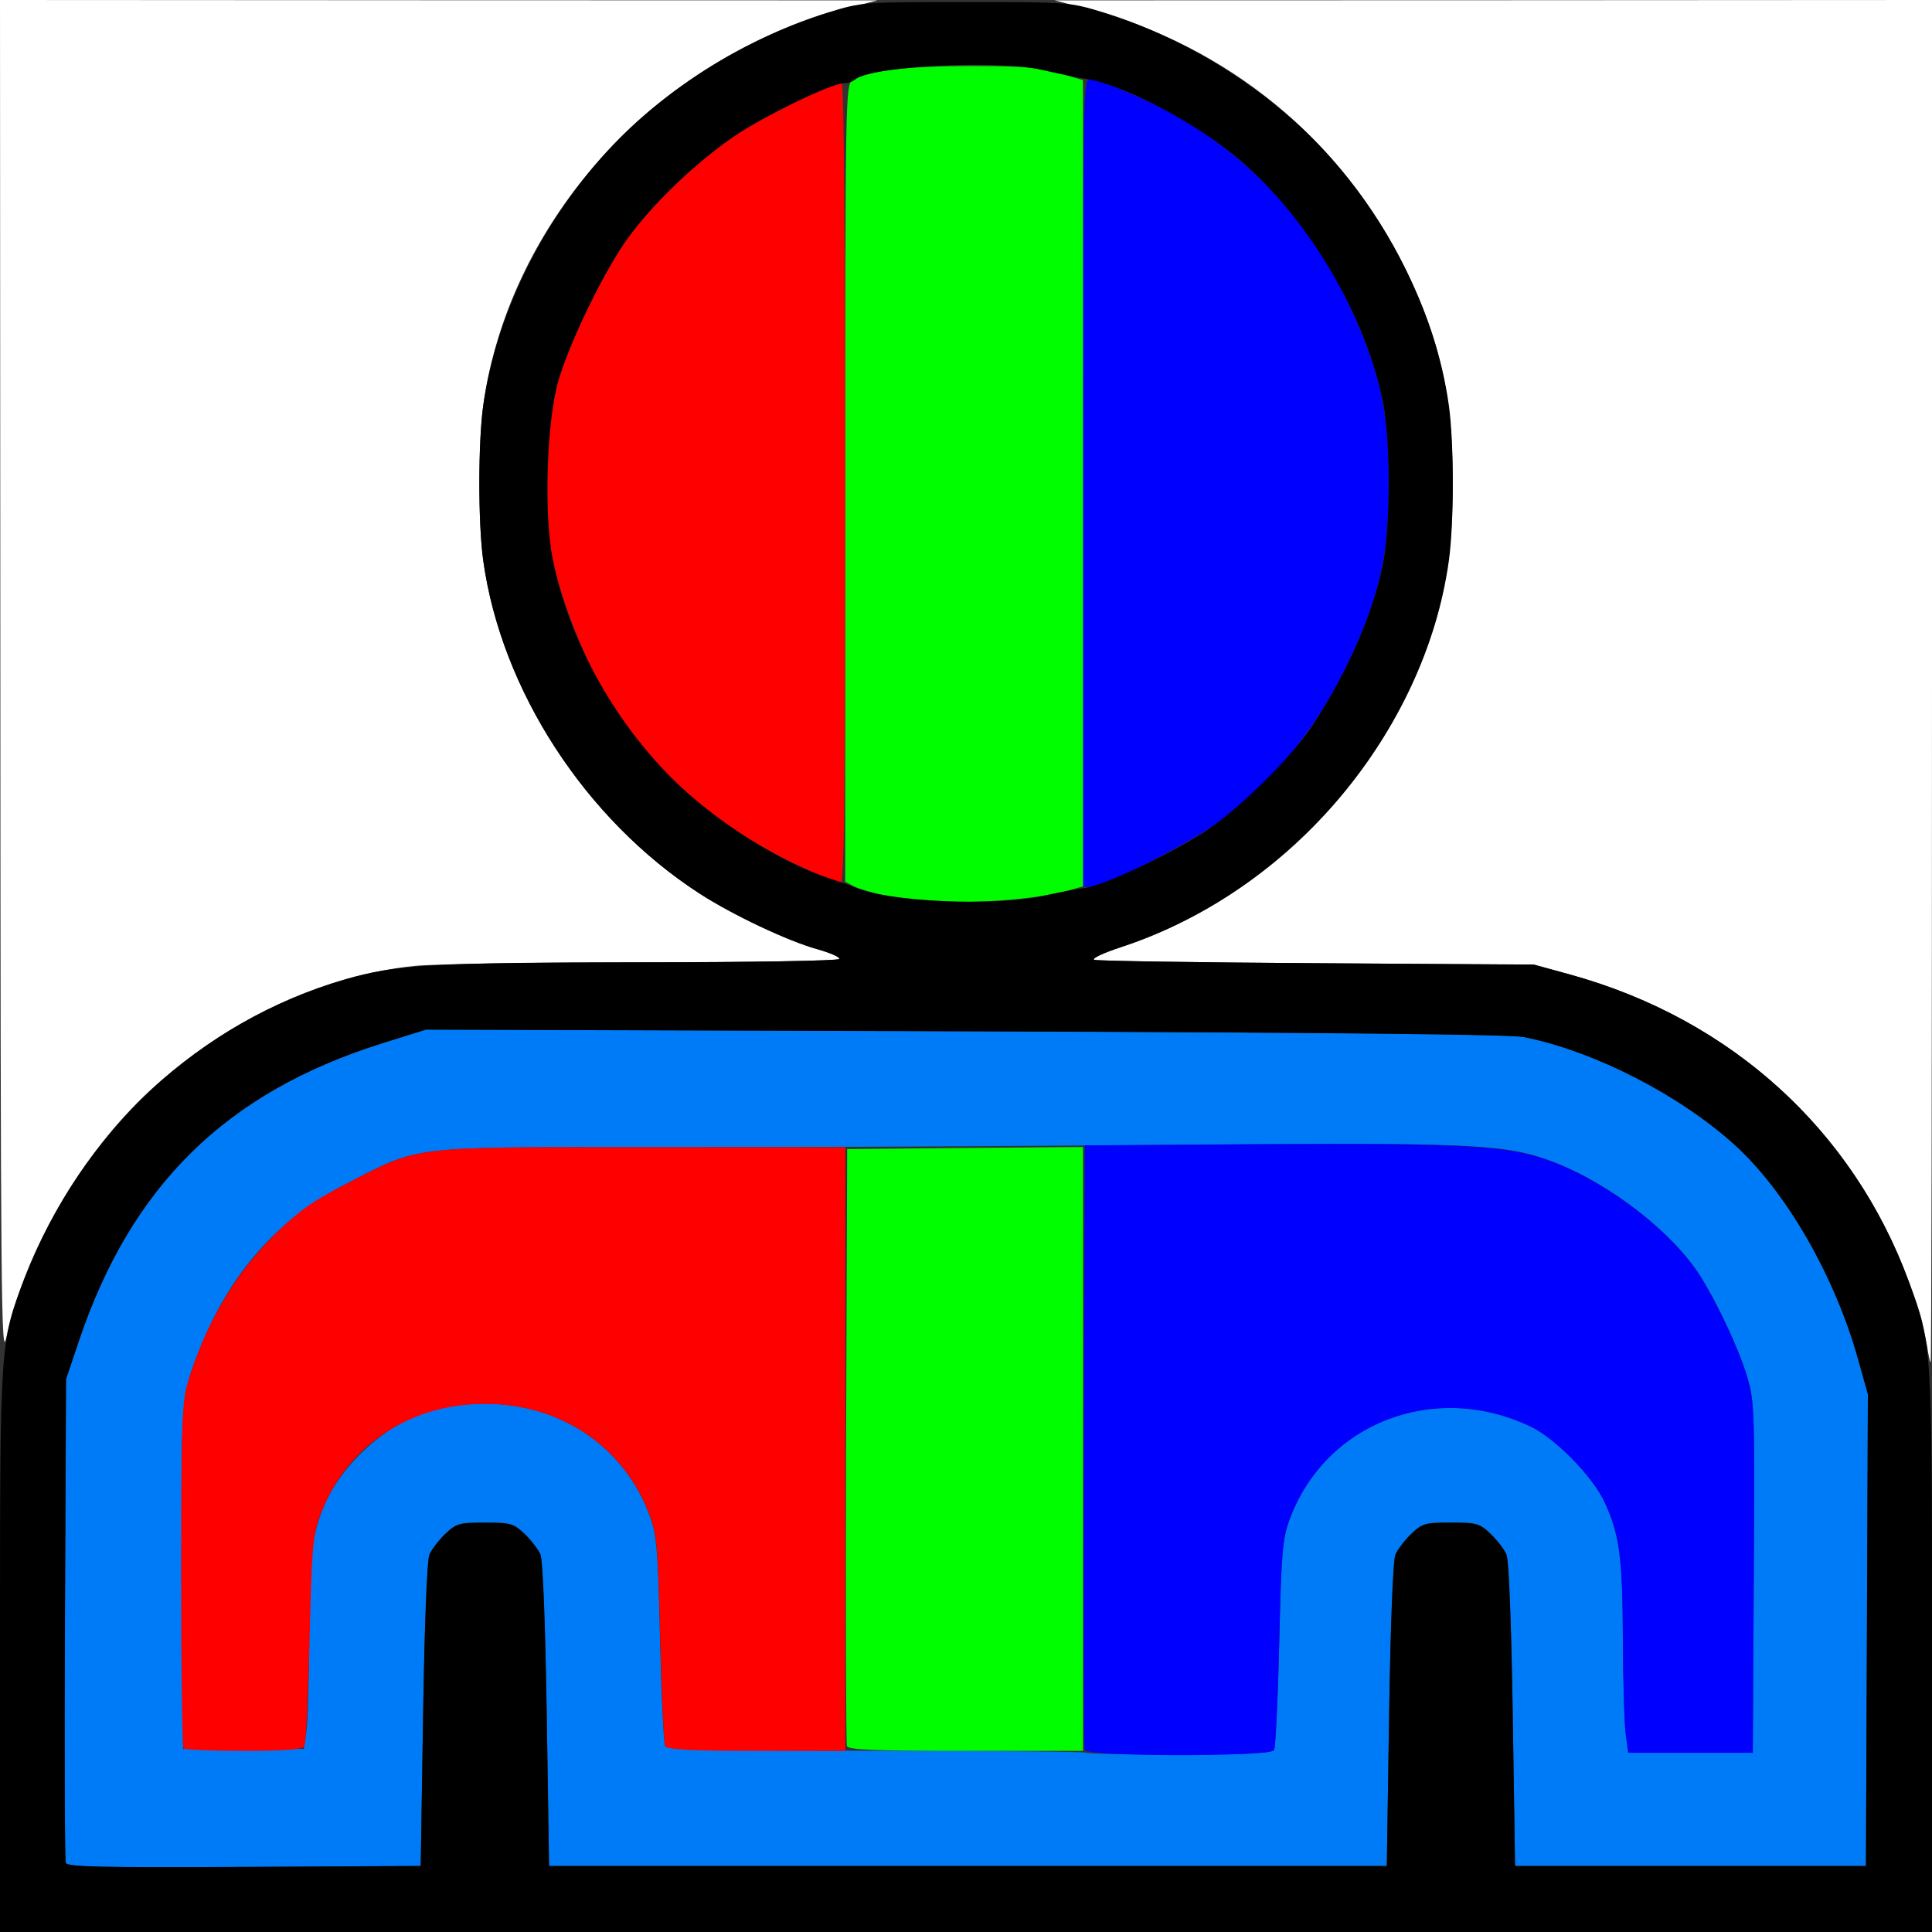 <?xml version="1.0" encoding="UTF-8" standalone="no"?>
<!-- Created with Inkscape (http://www.inkscape.org/) -->

<svg
   xmlns:dc="http://purl.org/dc/elements/1.1/"
   xmlns:cc="http://creativecommons.org/ns#"
   xmlns:rdf="http://www.w3.org/1999/02/22-rdf-syntax-ns#"
   xmlns:svg="http://www.w3.org/2000/svg"
   xmlns="http://www.w3.org/2000/svg"
   xmlns:sodipodi="http://sodipodi.sourceforge.net/DTD/sodipodi-0.dtd"
   xmlns:inkscape="http://www.inkscape.org/namespaces/inkscape"
   version="1.1"
   id="svg2"
   width="16"
   height="16"
   viewBox="0 0 16 16"
   sodipodi:docname="VERTCOLFROMWEIGHT.svg"
   inkscape:version="0.92.4 (5da689c313, 2019-01-14)">
  <rect x="0" y="0" width="16" height="16" fill="#333333" stroke="none"/>
  <defs
     id="defs6" />
  <sodipodi:namedview
     pagecolor="#ffffff"
     bordercolor="#666666"
     borderopacity="1"
     objecttolerance="10"
     gridtolerance="10"
     guidetolerance="10"
     inkscape:pageopacity="0"
     inkscape:pageshadow="2"
     inkscape:window-width="1103"
     inkscape:window-height="896"
     id="namedview4"
     showgrid="false"
     inkscape:zoom="14.75"
     inkscape:cx="8"
     inkscape:cy="8"
     inkscape:window-x="0"
     inkscape:window-y="0"
     inkscape:window-maximized="0"
     inkscape:current-layer="svg2" />
  <g
     id="VERTCOLFROMWEIGHT">
    <path
       style="fill:#ffffff;stroke-width:0.031"
       d="M 0.003,5.648 0,0 3.633,0.002 7.266,0.003 6.984,0.076 C 5.438,0.48 4.216,1.824 4.002,3.357 c -0.043,0.31 -0.043,0.976 0,1.285 0.149,1.073 0.845,2.144 1.79,2.757 0.275,0.178 0.733,0.394 0.981,0.463 0.107,0.03 0.187,0.066 0.178,0.08 -0.009,0.015 -0.736,0.027 -1.616,0.027 C 4.454,7.97 3.601,7.983 3.438,7.999 2.682,8.073 1.86,8.46 1.242,9.031 0.678,9.553 0.204,10.368 0.052,11.078 0.01,11.276 0.005,10.747 0.003,5.648 Z M 15.957,11.137 c -0.011,-0.08 -0.064,-0.273 -0.117,-0.43 C 15.392,9.399 14.366,8.446 13.001,8.071 L 12.703,7.989 10.906,7.977 C 9.918,7.971 9.088,7.958 9.062,7.949 9.037,7.939 9.136,7.892 9.286,7.843 10.296,7.511 11.166,6.744 11.642,5.767 11.929,5.178 12.031,4.713 12.031,4 12.031,3.287 11.929,2.822 11.642,2.233 11.122,1.164 10.161,0.375 9.016,0.076 L 8.734,0.003 12.367,0.002 16,0 v 5.641 c 0,3.102 -0.005,5.641 -0.011,5.641 -0.006,0 -0.02,-0.065 -0.031,-0.145 z"
       id="path829"
       inkscape:connector-curvature="0" />
    <path
       style="fill:#007bf8;stroke-width:0.031"
       d="m 0.545,15.429 c -0.009,-0.022 -0.012,-0.933 -0.007,-2.024 l 0.009,-1.983 0.105,-0.312 C 1.085,9.82 1.871,9.047 3.162,8.641 l 0.365,-0.115 4.463,0.014 c 3.022,0.01 4.517,0.025 4.632,0.048 0.578,0.116 1.285,0.477 1.743,0.892 0.425,0.384 0.828,1.084 1.021,1.769 l 0.083,0.297 -0.008,1.953 -0.008,1.953 H 14 12.547 l -0.019,-1.25 c -0.011,-0.75 -0.032,-1.281 -0.052,-1.328 -0.018,-0.043 -0.077,-0.12 -0.131,-0.172 -0.092,-0.087 -0.116,-0.094 -0.329,-0.094 -0.213,0 -0.238,0.007 -0.329,0.094 -0.054,0.052 -0.113,0.129 -0.131,0.172 -0.019,0.046 -0.04,0.588 -0.052,1.328 l -0.019,1.25 h -3.469 -3.469 l -0.019,-1.25 C 4.516,13.453 4.496,12.922 4.476,12.875 4.458,12.832 4.399,12.755 4.345,12.703 c -0.092,-0.087 -0.116,-0.094 -0.329,-0.094 -0.213,0 -0.238,0.007 -0.329,0.094 -0.054,0.052 -0.113,0.129 -0.131,0.172 -0.019,0.046 -0.04,0.588 -0.052,1.328 l -0.019,1.25 -1.462,0.008 c -1.18,0.007 -1.465,2.5e-4 -1.477,-0.033 z M 10.551,14.493 c 0.013,-0.021 0.032,-0.418 0.043,-0.883 0.017,-0.746 0.027,-0.865 0.084,-1.022 0.295,-0.806 1.202,-1.156 2.001,-0.773 0.203,0.098 0.51,0.411 0.608,0.622 0.124,0.267 0.15,0.454 0.153,1.134 0.002,0.347 0.012,0.702 0.023,0.788 l 0.021,0.156 H 14 14.516 l 0.008,-1.453 c 0.008,-1.401 0.006,-1.461 -0.058,-1.672 C 14.4,11.172 14.223,10.792 14.082,10.569 13.854,10.207 13.338,9.805 12.868,9.624 12.468,9.47 12.209,9.459 9.594,9.482 8.313,9.493 6.449,9.501 5.45,9.501 3.362,9.499 3.488,9.484 2.86,9.808 2.294,10.099 1.901,10.546 1.647,11.188 1.5,11.56 1.497,11.594 1.507,13.078 l 0.009,1.406 h 0.5 0.5 l 0.021,-0.141 c 0.012,-0.077 0.022,-0.423 0.023,-0.768 0.001,-0.345 0.018,-0.711 0.036,-0.812 0.052,-0.28 0.173,-0.507 0.385,-0.719 0.287,-0.286 0.615,-0.419 1.033,-0.419 0.632,0 1.159,0.358 1.368,0.932 0.057,0.157 0.067,0.275 0.084,1.022 0.011,0.465 0.03,0.862 0.043,0.882 0.018,0.029 0.432,0.038 1.746,0.038 0.947,1.25e-4 1.729,0.007 1.738,0.016 0.009,0.009 0.357,0.016 0.774,0.016 0.564,0 0.765,-0.01 0.782,-0.038 z"
       id="path827"
       inkscape:connector-curvature="0" />
    <path
       style="fill:#0000fe;stroke-width:0.031"
       d="m 8.983,14.492 c -0.008,-0.021 -0.011,-1.157 -0.007,-2.523 l 0.008,-2.484 1.469,-0.009 c 1.708,-0.01 2.058,0.011 2.414,0.149 0.47,0.181 0.986,0.583 1.215,0.945 0.14,0.222 0.318,0.602 0.384,0.821 0.064,0.211 0.066,0.271 0.058,1.672 l -0.008,1.453 H 14 13.484 l -0.021,-0.156 c -0.011,-0.086 -0.022,-0.44 -0.023,-0.788 -0.003,-0.68 -0.028,-0.868 -0.153,-1.134 -0.098,-0.211 -0.405,-0.524 -0.608,-0.622 -0.799,-0.383 -1.706,-0.033 -2.001,0.773 -0.057,0.157 -0.067,0.275 -0.084,1.022 -0.011,0.465 -0.03,0.862 -0.043,0.883 -0.034,0.056 -1.547,0.055 -1.568,-8.68e-4 z M 8.969,4 c 0,-3.271 0.001,-3.344 0.06,-3.344 0.084,0 0.541,0.2 0.767,0.335 0.689,0.414 1.177,1.002 1.495,1.805 C 11.451,3.201 11.5,3.484 11.5,4 11.5,4.516 11.451,4.799 11.29,5.203 11.027,5.867 10.634,6.401 10.128,6.783 9.891,6.962 9.152,7.344 9.042,7.344 H 8.969 Z"
       id="path825"
       inkscape:connector-curvature="0" />
    <path
       style="fill:#00fe00;stroke-width:0.031"
       d="m 7.014,14.461 c -0.008,-0.021 -0.011,-1.143 -0.007,-2.492 L 7.016,9.516 7.992,9.507 8.969,9.499 V 12 14.5 H 7.999 c -0.747,0 -0.973,-0.009 -0.985,-0.039 z M 7.344,7.42 C 7.232,7.396 7.109,7.36 7.07,7.339 L 7,7.302 V 4.002 C 7,0.852 7.003,0.701 7.057,0.667 7.186,0.586 7.497,0.548 8.031,0.547 8.478,0.547 8.614,0.558 8.773,0.606 L 8.969,0.664 V 4.003 7.341 L 8.849,7.374 C 8.457,7.479 7.724,7.502 7.344,7.42 Z"
       id="path823"
       inkscape:connector-curvature="0" />
    <path
       style="fill:#fe0000;stroke-width:0.031"
       d="M 1.521,14.479 C 1.509,14.468 1.5,13.823 1.5,13.047 1.5,11.847 1.507,11.611 1.55,11.467 1.693,10.981 1.938,10.559 2.265,10.234 2.471,10.03 2.58,9.952 2.86,9.808 3.482,9.487 3.379,9.5 5.316,9.5 H 7 V 12 14.5 H 6.267 C 5.724,14.5 5.529,14.49 5.511,14.462 5.498,14.441 5.479,14.044 5.468,13.579 5.451,12.833 5.441,12.714 5.384,12.557 5.174,11.984 4.648,11.626 4.016,11.626 c -0.632,0 -1.16,0.359 -1.368,0.932 -0.057,0.156 -0.067,0.277 -0.084,1.021 -0.011,0.464 -0.03,0.861 -0.043,0.883 C 2.503,14.489 2.367,14.5 2.019,14.5 1.756,14.5 1.532,14.491 1.521,14.479 Z M 6.698,7.208 C 5.906,6.851 5.347,6.345 4.948,5.625 4.798,5.354 4.634,4.914 4.577,4.629 4.502,4.259 4.527,3.489 4.623,3.156 4.707,2.867 4.945,2.362 5.141,2.057 5.356,1.722 5.828,1.273 6.192,1.057 6.465,0.896 6.904,0.688 6.972,0.688 6.988,0.688 7,2.071 7,4 7,6.63 6.992,7.312 6.961,7.311 6.939,7.31 6.821,7.263 6.698,7.208 Z"
       id="path821"
       inkscape:connector-curvature="0" />
    <path
       style="fill:#000000;stroke-width:0.031"
       d="M 0,13.671 C 0,11.09 -0.002,11.122 0.206,10.582 0.672,9.373 1.653,8.459 2.859,8.11 3.281,7.988 3.587,7.97 5.334,7.97 6.214,7.969 6.941,7.957 6.95,7.942 6.959,7.928 6.879,7.892 6.772,7.862 6.525,7.794 6.067,7.577 5.792,7.399 4.847,6.787 4.152,5.716 4.002,4.643 c -0.043,-0.31 -0.043,-0.976 0,-1.285 C 4.112,2.569 4.536,1.74 5.138,1.138 5.597,0.678 6.234,0.296 6.859,0.103 7.138,0.017 7.149,0.017 8,0.017 c 0.851,0 0.862,8.7343e-4 1.141,0.087 0.626,0.193 1.262,0.575 1.722,1.035 0.602,0.602 1.026,1.431 1.136,2.219 0.043,0.31 0.043,0.976 0,1.285 C 11.799,6.072 10.689,7.381 9.286,7.843 9.136,7.892 9.037,7.939 9.062,7.949 9.088,7.958 9.918,7.971 10.906,7.977 l 1.797,0.011 0.298,0.082 c 1.329,0.366 2.345,1.286 2.808,2.544 C 16.001,11.138 16,11.116 16,13.671 V 16 H 8 0 Z m 3.504,0.533 c 0.011,-0.741 0.032,-1.282 0.052,-1.328 0.018,-0.043 0.077,-0.12 0.131,-0.172 0.092,-0.087 0.116,-0.094 0.329,-0.094 0.213,0 0.238,0.007 0.329,0.094 0.054,0.052 0.114,0.129 0.131,0.172 0.02,0.047 0.04,0.578 0.052,1.328 l 0.019,1.25 h 3.469 3.469 l 0.019,-1.25 c 0.011,-0.741 0.032,-1.282 0.052,-1.328 0.018,-0.043 0.077,-0.12 0.131,-0.172 0.092,-0.087 0.116,-0.094 0.329,-0.094 0.213,0 0.238,0.007 0.329,0.094 0.054,0.052 0.114,0.129 0.131,0.172 0.02,0.047 0.04,0.578 0.052,1.328 l 0.019,1.25 H 14 15.453 L 15.461,13.5 15.469,11.547 15.386,11.25 C 15.194,10.565 14.79,9.865 14.365,9.481 13.908,9.066 13.201,8.705 12.622,8.589 12.508,8.566 11.013,8.551 7.99,8.541 L 3.528,8.527 3.162,8.641 C 1.871,9.047 1.085,9.82 0.652,11.109 l -0.105,0.312 -0.009,1.983 c -0.005,1.091 -0.002,2.001 0.007,2.024 0.013,0.033 0.297,0.039 1.477,0.033 l 1.462,-0.008 z M 8.641,7.419 c 0.12,-0.027 0.275,-0.056 0.344,-0.065 C 9.143,7.332 9.675,7.083 9.974,6.89 10.246,6.714 10.69,6.278 10.864,6.016 c 0.288,-0.435 0.503,-0.923 0.587,-1.335 0.066,-0.321 0.066,-1.041 0,-1.362 C 11.294,2.551 10.765,1.699 10.157,1.236 9.789,0.957 9.276,0.698 9,0.654 8.923,0.642 8.754,0.608 8.625,0.578 8.248,0.493 7.198,0.548 7.08,0.66 7.063,0.675 7.026,0.688 6.997,0.688 6.906,0.688 6.504,0.872 6.192,1.057 5.828,1.273 5.356,1.722 5.141,2.057 4.945,2.362 4.707,2.867 4.623,3.156 4.527,3.489 4.502,4.259 4.577,4.629 4.708,5.284 5.068,5.947 5.56,6.441 5.914,6.797 6.471,7.149 6.891,7.282 c 0.069,0.022 0.153,0.052 0.188,0.067 0.27,0.119 1.16,0.159 1.562,0.071 z"
       id="path819"
       inkscape:connector-curvature="0" />
  </g>
</svg>
